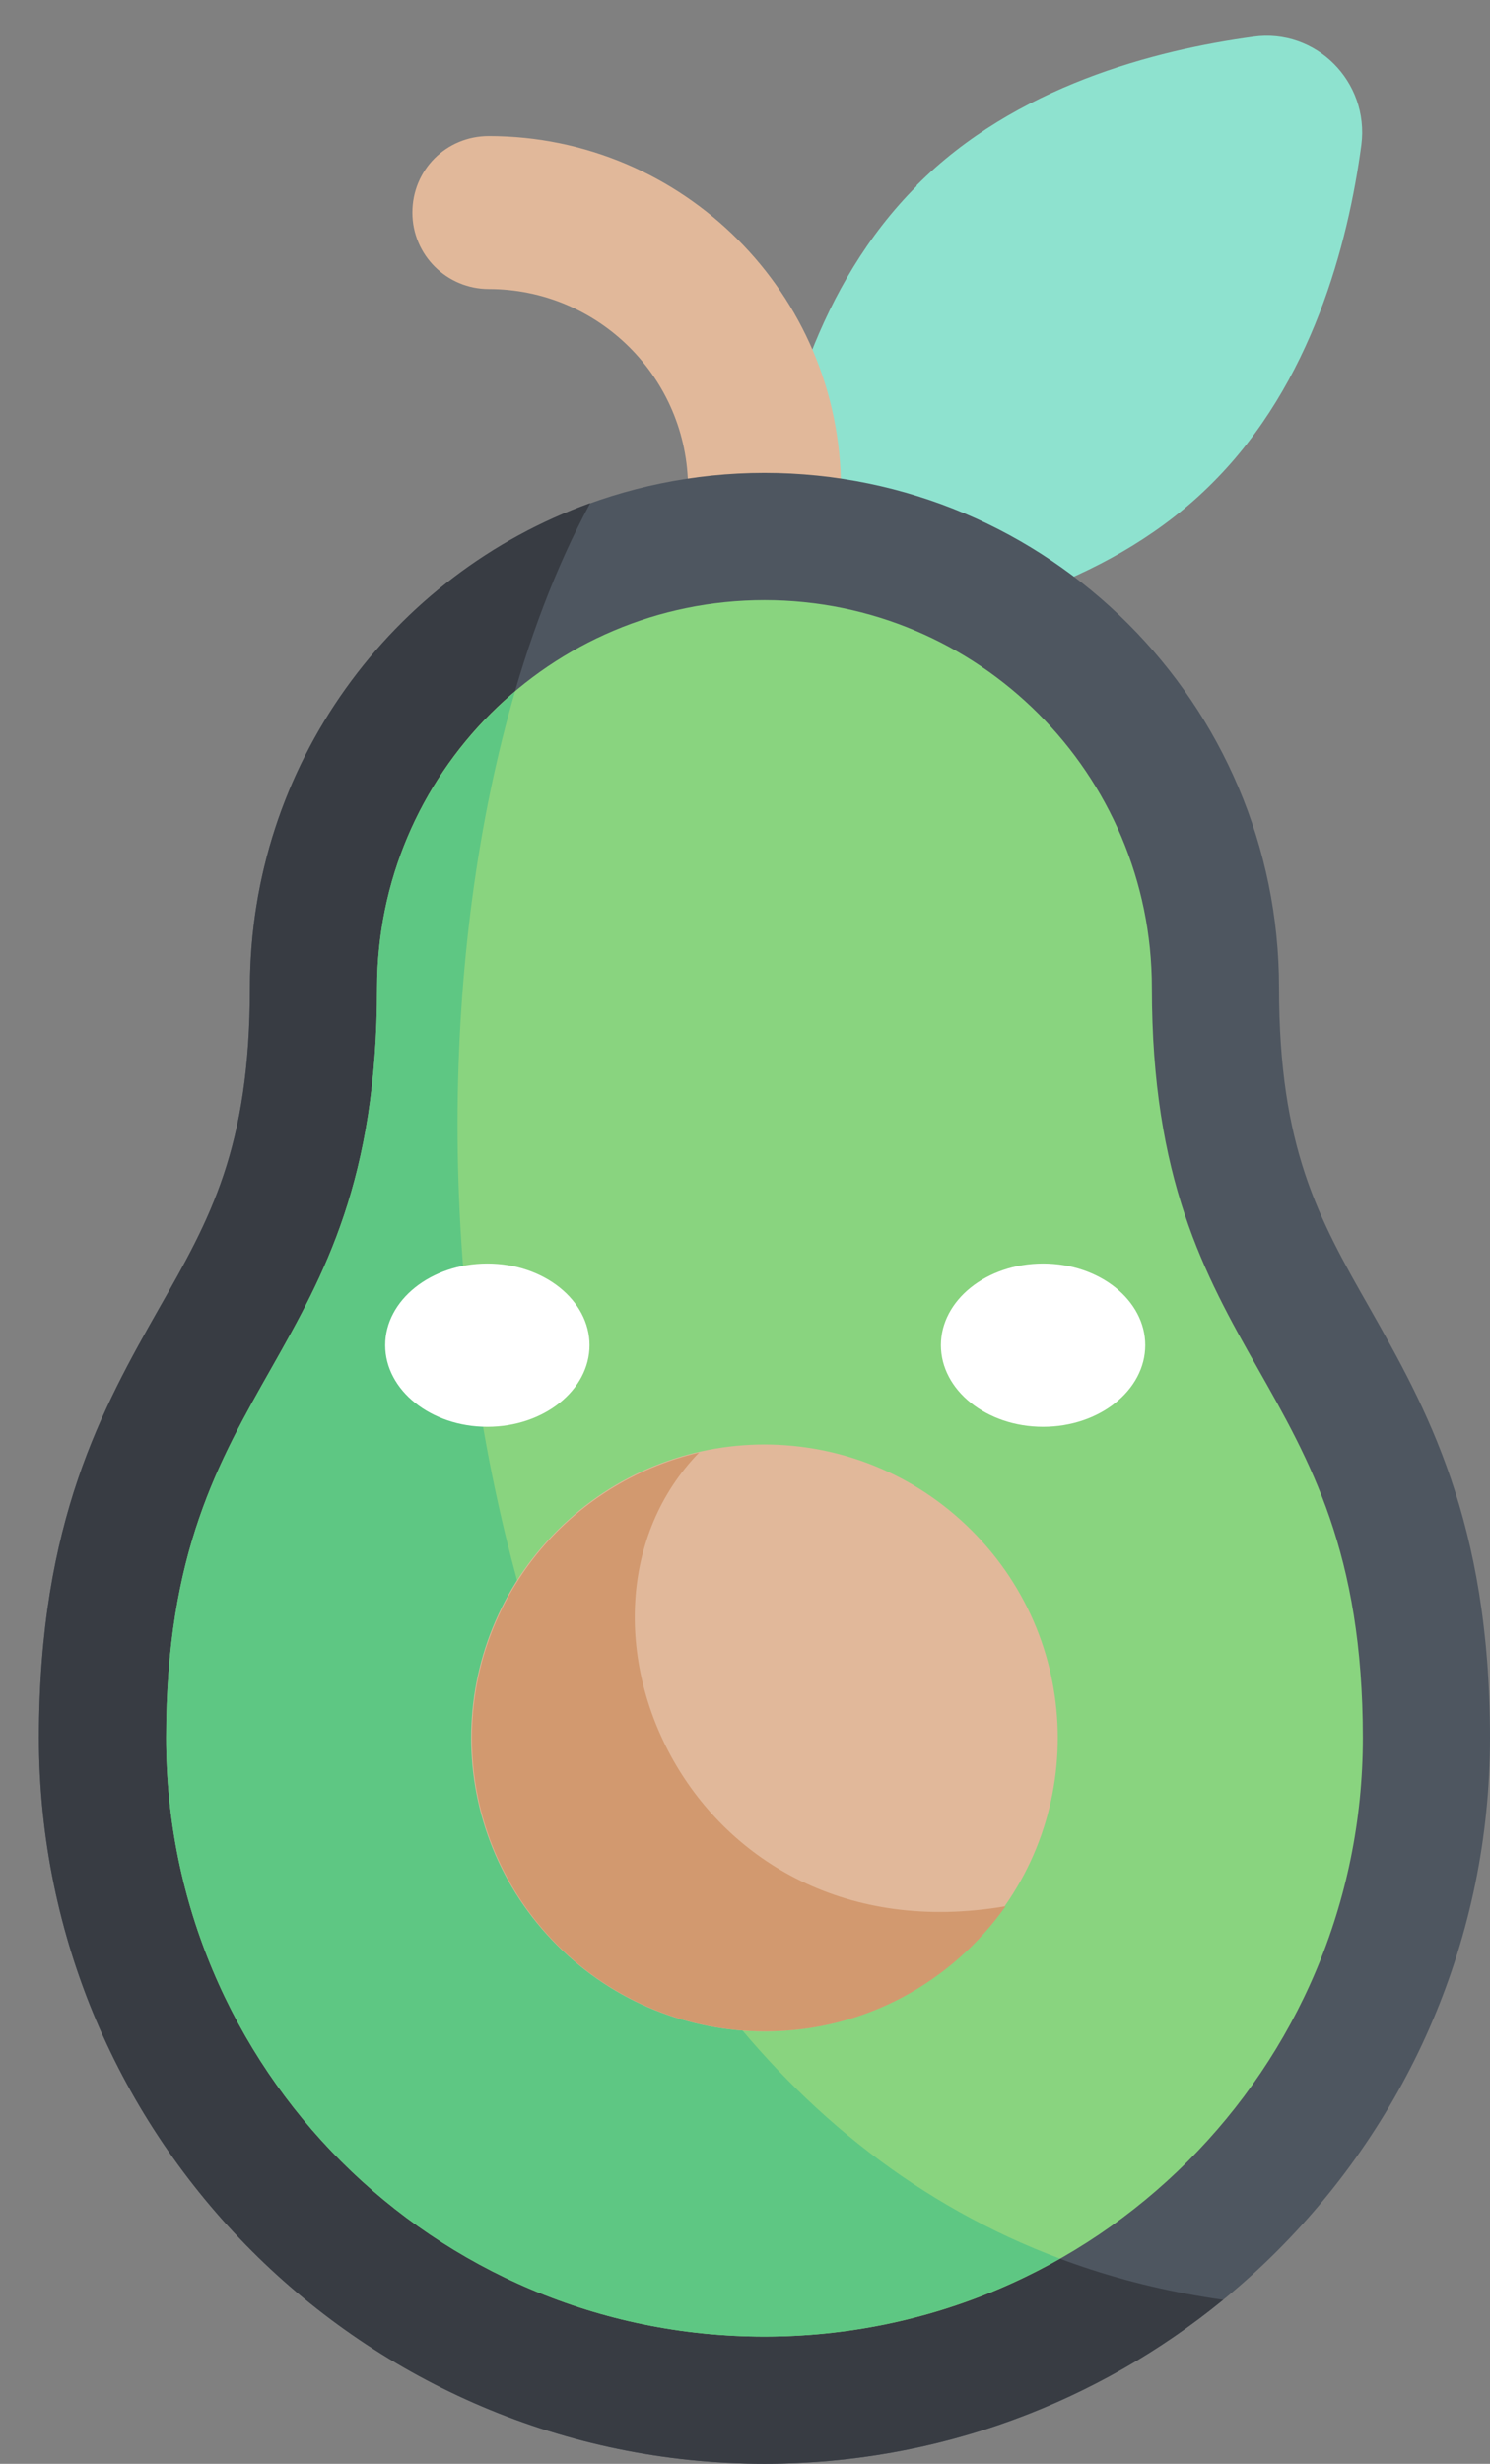 <?xml version="1.0" encoding="UTF-8"?><svg id="a" xmlns="http://www.w3.org/2000/svg" viewBox="0 0 20.27 33.5"><rect x="0" y="0" width="20.27" height="33.5" fill="#808080" stroke="none"/><defs><style>.b{fill:#fff;}.c{fill:#5ec783;}.d{fill:#4e5660;}.e{fill:#d2996f;}.f{fill:#383c43;}.g{fill:#8ee2cf;}.h{fill:#89d47f;}.i{fill:#e1b89a;}</style></defs><path class="g" d="M12.47,2.53c-1.35,1.35-1.84,3.25-2.02,4.58-.11,.86,.62,1.59,1.47,1.47,1.33-.18,3.24-.67,4.58-2.02,1.35-1.35,1.84-3.25,2.02-4.59,.11-.86-.62-1.59-1.47-1.47-1.33,.18-3.24,.67-4.58,2.02Z"/><path class="i" d="M10.4,7.68c-.57,0-1.04-.46-1.04-1.04,0-1.5-1.22-2.71-2.71-2.71-.57,0-1.04-.46-1.04-1.04s.46-1.04,1.04-1.04c2.64,0,4.79,2.15,4.79,4.79,0,.57-.46,1.04-1.04,1.04Z"/><path class="d" d="M10.4,33.5c-5.44,0-9.87-4.43-9.87-9.87,0-2.95,.87-4.49,1.64-5.85,.69-1.21,1.23-2.17,1.23-4.35,0-3.86,3.14-7,7-7s7,3.14,7,7c0,2.18,.54,3.14,1.23,4.35,.77,1.36,1.64,2.9,1.64,5.85,0,5.44-4.43,9.87-9.87,9.87h0Z"/><path class="f" d="M16.64,31.27C5.94,29.77,4.31,13.73,8.03,6.84c-2.7,.97-4.63,3.56-4.63,6.59,0,2.18-.54,3.14-1.23,4.35-.77,1.36-1.64,2.9-1.64,5.85,0,5.44,4.43,9.87,9.87,9.87,2.37,0,4.54-.84,6.24-2.23h0Z"/><path class="h" d="M2.26,23.63c0-5.04,2.87-4.98,2.87-10.2,0-2.91,2.36-5.27,5.27-5.27s5.27,2.36,5.27,5.27c0,5.22,2.87,5.16,2.87,10.2,0,4.5-3.64,8.14-8.14,8.14S2.26,28.13,2.26,23.63Z"/><path class="c" d="M7.01,9.4c-1.15,.97-1.88,2.41-1.88,4.03,0,5.22-2.87,5.16-2.87,10.2,0,4.5,3.64,8.14,8.14,8.14,1.46,0,2.84-.39,4.02-1.06-7.67-2.87-9.46-14.28-7.41-21.32h0Z"/><path class="i" d="M13.22,20.81c-1.56-1.56-4.08-1.56-5.64,0s-1.56,4.08,0,5.64,4.08,1.56,5.64,0,1.56-4.08,0-5.64Z"/><path class="e" d="M13.67,25.92c-4.31,.73-6.32-3.95-4.16-6.17-1.77,.41-3.09,1.99-3.09,3.88,0,2.2,1.78,3.99,3.99,3.99,1.35,0,2.54-.67,3.27-1.7Z"/><path class="b" d="M8.02,18.29c0-.61-.62-1.11-1.39-1.11s-1.39,.5-1.39,1.11,.62,1.11,1.39,1.11,1.39-.5,1.39-1.11Zm7.56,0c0-.61-.62-1.11-1.39-1.11s-1.39,.5-1.39,1.11,.62,1.11,1.39,1.11,1.39-.5,1.39-1.11ZM0,0"/></svg>